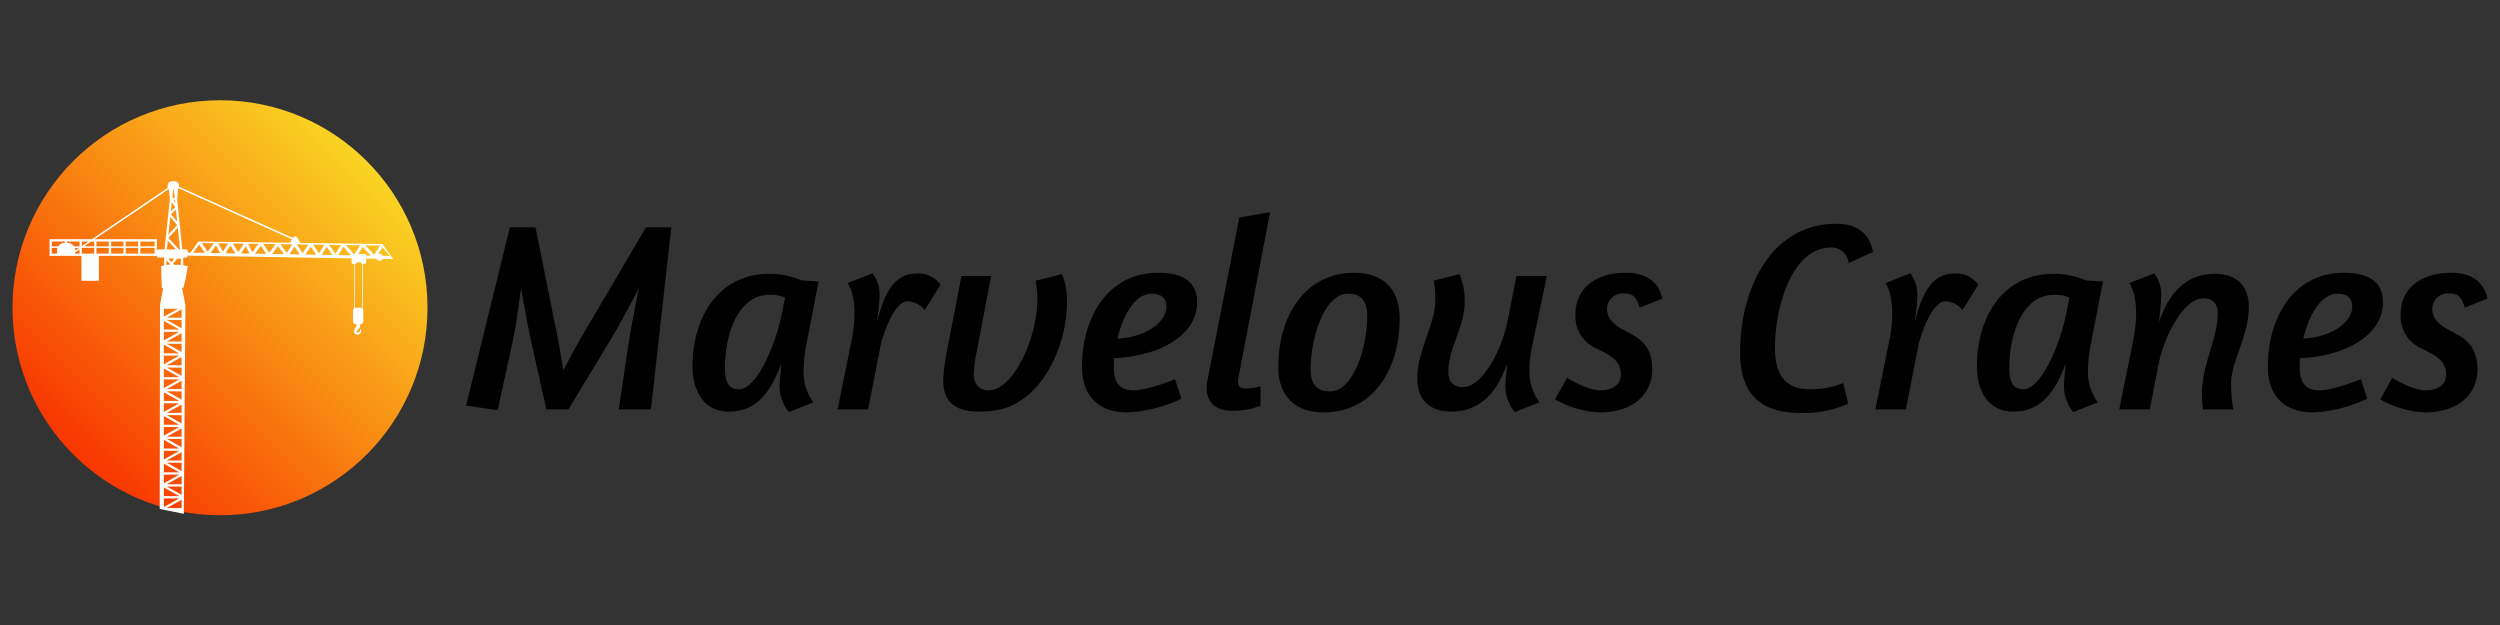 <svg xmlns="http://www.w3.org/2000/svg" xmlns:xlink="http://www.w3.org/1999/xlink" viewBox="0 0 400 100"><rect x="0" y="0" width="400" height="100" fill="#333333" stroke="none"/><defs><style>.cls-1{fill:url(#linear-gradient);}.cls-2{fill:#fff;}</style><linearGradient id="linear-gradient" x1="11.724" y1="72.719" x2="58.677" y2="25.766" gradientUnits="userSpaceOnUse"><stop offset="0" stop-color="#f83600"/><stop offset="1" stop-color="#f9d423"/></linearGradient></defs><g id="crane"><path d="M102.226,46.081c-1.568,3.048-3.614,6.793-4.486,8.186L90.948,65.503H87.42L84.938,54.399c-.348-1.481-1.001-5.226-1.568-8.274-.435,3.179-.958,6.837-1.263,8.143L79.625,65.634l-5.051-.74L81.585,36.37h4.094l3.614,17.985c.262,1.481.61,3.266.827,4.921.871-1.611,1.742-3.353,2.656-4.921L103.358,36.37h4.05l-3.266,29.133h-5.139l1.655-11.104C100.92,52.7,101.616,49.129,102.226,46.081Z"/><path d="M123.042,43.816a12.457,12.457,0,0,1,5.182,1.045l2.744.175-1.96,10.147a22.194,22.194,0,0,0-.436,4.049,8.206,8.206,0,0,0,1.568,5.138l-3.919,1.568a6.505,6.505,0,0,1-1.481-4.312c0-.74.131-1.959.305-3.484l-.74,1.742c-2.003,4.573-4.659,5.966-7.708,5.966-4.137,0-5.792-3.571-5.792-7.185C110.805,50.435,115.204,43.816,123.042,43.816Zm2.57,3.789a5.979,5.979,0,0,0-2.482-.436c-5.226,0-7.142,6.663-7.142,11.671,0,2.526.74,3.44,2.221,3.44,2.961,0,5.879-7.316,6.793-11.67Z"/><path d="M145.164,48.215c-1.611,0-3.222,3.31-4.181,6.62L138.894,65.503h-4.877l2.221-10.973a21.596,21.596,0,0,0,.479-4.312c0-3.179-.827-4.485-1.089-4.921l3.963-1.568a5.503,5.503,0,0,1,1.132,3.702c0,1.219-.262,2.787-.392,4.137,1.219-5.226,3.092-7.795,6.314-7.795a4.247,4.247,0,0,1,3.832,1.785l-2.526,4.05A3.567,3.567,0,0,0,145.164,48.215Z"/><path d="M170.726,48.258c0,5.574-2.395,11.714-6.227,14.937-2.221,1.872-4.355,2.656-7.969,2.656-3.657,0-5.617-1.567-5.617-4.965a32.81,32.81,0,0,1,.392-3.614l2.526-13.108h4.747L156.095,57.142c-.087.523-.305,2.178-.305,2.613,0,1.611.827,2.7,2.395,2.7,4.006,0,7.795-8.536,7.795-14.501a16.919,16.919,0,0,0-.261-3.049L169.899,43.86A10.834,10.834,0,0,1,170.726,48.258Z"/><path d="M191.542,48.345c0,5.052-5.53,8.579-13.282,8.971-.044.522-.044,1.045-.044,1.523,0,2.7,1.263,3.615,3.179,3.615,2.264,0,6.62-1.786,6.62-1.786l1.001,3.135a22.69,22.69,0,0,1-8.623,2.178c-5.487,0-7.272-3.571-7.272-7.272,0-8.231,4.354-15.067,12.15-15.067C189.757,43.643,191.542,45.471,191.542,48.345Zm-4.921.784c0-1.35-.697-2.134-2.351-2.134-2.701,0-4.573,3.44-5.488,7.186C183.964,53.876,186.622,51.176,186.622,49.129Z"/><path d="M197.116,65.72c-2.7,0-4.049-1.436-4.049-3.657a5.79,5.79,0,0,1,.13-1.22l5.096-26.041,4.92-.871L198.162,60.365a4.317,4.317,0,0,0-.087.697c0,.783.392,1.089,1.176,1.089a9.269,9.269,0,0,0,2.439-.348v3.135A12.954,12.954,0,0,1,197.116,65.72Z"/><path d="M211.792,65.982c-5.487,0-7.272-3.571-7.272-7.272,0-8.231,4.355-15.067,12.149-15.067,5.531,0,7.272,3.571,7.272,7.272C223.941,59.232,219.631,65.982,211.792,65.982Zm1.001-3.354c3.832,0,5.966-7.229,5.966-12.018,0-2.7-1.175-3.615-3.092-3.615-3.832,0-5.966,7.186-5.966,12.019C209.702,61.715,210.878,62.629,212.793,62.629Z"/><path d="M233.522,43.86a10.816,10.816,0,0,1,.828,4.398c0,4.05-2.613,7.403-2.613,11.192,0,1.392.567,2.481,2.352,2.481,3.135,0,6.271-6.052,7.185-10.843l1.35-6.924h4.877l-2.308,10.974a19.333,19.333,0,0,0-.479,4.049,8.16,8.16,0,0,0,1.611,5.182l-3.962,1.568a6.502,6.502,0,0,1-1.481-4.312c0-.784.131-2.003.305-3.484l-.74,1.742c-1.742,4.007-4.659,5.966-8.143,5.966-3.832,0-5.53-2.09-5.53-5.313,0-4.571,2.873-8.492,2.873-12.585a13.824,13.824,0,0,0-.261-3.049Z"/><path d="M252.073,50.218c0-3.702,2.787-6.575,8.144-6.575,3.614,0,5.313,1.916,5.748,4.137l-3.614,1.437c-.436-1.089-.61-2.265-2.482-2.265a2.502,2.502,0,0,0-2.743,2.526c0,1.611,1.393,2.613,2.351,3.135l1.262.697c1.917,1.045,3.615,2.265,3.615,5.835,0,3.746-2.874,6.838-8.405,6.838a15.726,15.726,0,0,1-7.141-2.09l1.916-3.441s3.179,2.004,5.357,2.004c2.177,0,3.265-1.132,3.265-2.482,0-1.959-1.262-2.831-2.656-3.571l-1.089-.566A5.622,5.622,0,0,1,252.073,50.218Z"/><path d="M292.963,39.593c-6.227,0-8.97,9.493-8.97,16.068,0,3.79,1.306,6.619,5.487,6.619a13.215,13.215,0,0,0,5.444-1.001l.783,3.31a17.204,17.204,0,0,1-7.708,1.48c-6.749,0-9.58-3.527-9.58-9.623,0-10.495,5.095-20.641,15.372-20.641,4.006,0,5.487,2.221,5.879,4.529l-3.876,1.742A2.778,2.778,0,0,0,292.963,39.593Z"/><path d="M311.211,48.215c-1.612,0-3.223,3.31-4.181,6.62L304.94,65.503h-4.877l2.22-10.973a21.601,21.601,0,0,0,.479-4.312c0-3.179-.828-4.485-1.089-4.921l3.963-1.568a5.503,5.503,0,0,1,1.131,3.702c0,1.219-.261,2.787-.392,4.137,1.22-5.226,3.093-7.795,6.314-7.795a4.246,4.246,0,0,1,3.832,1.785l-2.525,4.05A3.568,3.568,0,0,0,311.211,48.215Z"/><path d="M328.542,43.816a12.457,12.457,0,0,1,5.182,1.045l2.743.175-1.959,10.147a22.194,22.194,0,0,0-.436,4.049,8.203,8.203,0,0,0,1.568,5.138l-3.919,1.568a6.502,6.502,0,0,1-1.481-4.312c0-.74.131-1.959.305-3.484l-.739,1.742c-2.004,4.573-4.66,5.966-7.708,5.966-4.137,0-5.792-3.571-5.792-7.185C316.306,50.435,320.704,43.816,328.542,43.816Zm2.57,3.789a5.977,5.977,0,0,0-2.482-.436c-5.226,0-7.142,6.663-7.142,11.671,0,2.526.74,3.44,2.221,3.44,2.961,0,5.879-7.316,6.794-11.67Z"/><path d="M357.326,65.503h-4.834a14.122,14.122,0,0,1-.174-2.612c0-4.529,2.525-8.884,2.525-12.673,0-1.393-.566-2.482-2.351-2.482-3.135,0-6.271,6.097-7.185,10.843L343.958,65.503h-4.877l2.22-10.973a21.602,21.602,0,0,0,.479-4.312c0-3.179-.828-4.485-1.089-4.921l3.963-1.568a5.503,5.503,0,0,1,1.131,3.702,30.456,30.456,0,0,1-.392,4.093l.74-1.742c1.742-4.006,4.66-5.966,8.144-5.966,3.832,0,5.53,2.09,5.53,5.313,0,4.573-2.831,8.753-2.831,12.193A24.235,24.235,0,0,0,357.326,65.503Z"/><path d="M381.277,48.345c0,5.052-5.53,8.579-13.281,8.971-.044.522-.044,1.045-.044,1.523,0,2.7,1.262,3.615,3.178,3.615,2.265,0,6.62-1.786,6.62-1.786l1.001,3.135a22.698,22.698,0,0,1-8.623,2.178c-5.487,0-7.272-3.571-7.272-7.272,0-8.231,4.355-15.067,12.149-15.067C379.491,43.643,381.277,45.471,381.277,48.345Zm-4.92.784c0-1.35-.697-2.134-2.352-2.134-2.7,0-4.573,3.44-5.487,7.186C373.7,53.876,376.357,51.176,376.357,49.129Z"/><path d="M384.109,50.218c0-3.702,2.787-6.575,8.144-6.575,3.614,0,5.313,1.916,5.748,4.137l-3.614,1.437c-.436-1.089-.61-2.265-2.482-2.265a2.502,2.502,0,0,0-2.743,2.526c0,1.611,1.393,2.613,2.351,3.135l1.262.697c1.917,1.045,3.615,2.265,3.615,5.835,0,3.746-2.874,6.838-8.405,6.838a15.726,15.726,0,0,1-7.141-2.09l1.916-3.441s3.179,2.004,5.357,2.004c2.177,0,3.265-1.132,3.265-2.482,0-1.959-1.262-2.831-2.656-3.571l-1.089-.566A5.622,5.622,0,0,1,384.109,50.218Z"/><circle class="cls-1" cx="35.201" cy="49.242" r="33.201"/><path class="cls-2" d="M7.923,40.941H13.033v3.99h2.789V40.941h9.263V40.961a.244.244,0,0,0,.244.244h.936v1.286c-.161.016-.318.035-.468.058,0,1.608.102,3.522.102,3.522h.2l-.495,2.728-.051,32.638,3.861.772.252-33.41L29.131,46.071h.188a20.729,20.729,0,0,0,.713-3.522s-.281-.029-.718-.059v-1.285H29.788a.244.244,0,0,0,.244-.244v-.064l26.221.441v.641a.244.244,0,0,0,.244.244H56.686l-.065,7.146a.487.487,0,0,0-.143.345v1.669a.489.489,0,0,0,.489.489h.061a.293.293,0,0,0,.006.04l.002.009.005.021.004.015.004.032a.51.51,0,0,1,.002.088.596.596,0,0,1-.016.109.436.436,0,0,1-.053.112c-.015.035-.09.111-.14.189a1.292,1.292,0,0,0-.143.263.678.678,0,0,0-.045.364.509.509,0,0,0,.221.325.577.577,0,0,0,.334.095.638.638,0,0,0,.489-.252.546.546,0,0,0,.094-.204.509.509,0,0,0,.01-.169.471.471,0,0,0-.019-.103l-.009-.035a.102.102,0,0,0-.199.035l.002.019.002.024a.268.268,0,0,1,.002.067.278.278,0,0,1-.02.095.292.292,0,0,1-.067.099.366.366,0,0,1-.122.076.34.34,0,0,1-.153.017.211.211,0,0,1-.121-.057.109.109,0,0,1-.042-.089.319.319,0,0,1,.047-.125.875.875,0,0,1,.116-.15c.024-.026.043-.043.068-.067a.862.862,0,0,0,.09-.091.961.961,0,0,0,.161-.235,1.124,1.124,0,0,0,.074-.224,1.076,1.076,0,0,0,.024-.178l.002-.067c0-.017-.001-.034-.002-.048h.004a.489.489,0,0,0,.489-.489V49.715a.485.485,0,0,0-.102-.296l.065-7.196h.26a.244.244,0,0,0,.244-.244v-.602l1.663.028a.546.546,0,0,0,.981.017l1.663.028L61.19,39.048l-13.142-.183c-.068-.129-.185-.35-.253-.475-.127-.232-.321-.577-.575-.577-.16,0-.27.099-.381.26L28.643,29.876v-.275a.591.591,0,0,0-.218-.42,1.286,1.286,0,0,0-1.381,0,.59.59,0,0,0-.218.42v.397a.22.22,0,0,0,.01.064l-12.135,8.212H7.923ZM56.808,42.224h.188v-.02a.244.244,0,0,1,.244-.244h.356a.244.244,0,0,1,.244.244v.02h.127l-.064,7.082a.485.485,0,0,0-.266-.079h-.672a.483.483,0,0,0-.223.056ZM29.055,77.484l-2.37-.007L29.055,76.15Zm0-3.807-2.37-.007L29.055,72.343Zm0-3.807-2.37-.007,2.37-1.327Zm0-3.807-2.37-.007,2.37-1.327Zm0-3.807-2.37-.007,2.37-1.327Zm0-3.807-2.37-.007L29.055,57.114Zm0-3.807-2.37-.007,2.37-1.327Zm0-3.807-2.37-.007L29.055,49.5Zm0,30.457-2.369-.007L29.055,79.957Zm-2.84-1.546h2.469l-2.469,1.383Zm2.84-.579-2.362-1.323,2.362.007Zm-2.84-3.228h2.469l-2.469,1.383Zm2.84-.579-2.362-1.323,2.362.007Zm-2.84-3.228h2.469L26.215,73.513Zm2.84-.579-2.362-1.323,2.362.007Zm-2.84-3.229h2.469l-2.469,1.383Zm2.84-.579L26.692,66.422l2.363.007Zm-2.84-3.228h2.469l-2.469,1.382Zm2.84-.579L26.692,62.615l2.363.007ZM26.215,60.709h2.469l-2.469,1.382Zm2.84-.579L26.692,58.808l2.363.007Zm-2.84-3.229h2.469L26.215,58.284Zm2.84-.578-2.363-1.323,2.363.007Zm-2.84-3.229h2.469L26.215,54.477Zm2.84-.578-2.363-1.323,2.363.007Zm-2.84-1.847v-1.26h2.25ZM29.055,83.958m-2.84-5.963,2.469,1.383H26.215Zm0-3.807,2.469,1.382H26.215Zm0-3.807,2.469,1.382h-2.469Zm0-3.807,2.469,1.382H26.215Zm0-3.807,2.469,1.382H26.215Zm0-3.807,2.469,1.382H26.215Zm0-3.807,2.469,1.382H26.215Zm0-3.807,2.468,1.382H26.215ZM8.289,38.64H10.386v.224h-.041a1.22,1.22,0,0,0-1.02.55H8.289Zm13.803.774H20.118v-.774h1.975Zm.366-.774H24.739v.774H22.459ZM11.957,39.658h.698l-.62.42A1.221,1.221,0,0,0,11.957,39.658Zm-1.204-.794v-.224h1.975v.774h-.894a1.22,1.22,0,0,0-1.02-.55Zm4.316-.224v.774H13.452l1.143-.774Zm.366,0h1.975v.774H15.435Zm2.341,0h1.975v.774H17.776ZM22.092,39.658v.916H20.118V39.658Zm-2.341.916H17.776V39.658h1.975Zm-2.341,0H15.435V39.658h1.975Zm-4.316,0V39.658h1.975v.916Zm-.366,0h-.692v-.202l.692-.468Zm1.432-1.934-1.066.721v-.721Zm.977-.366L27.001,30.245l.187,1.552-.863,8.11h-.996a.244.244,0,0,0-.224.147V38.274Zm11.495,4.092v-.717l.554.555-.139.162Zm1.234,0-.18-.18.686-.796h.576v.977Zm-.44-.44L26.891,41.389h.998Zm-.583-3.43,1.308,1.411H26.694Zm.402-3.773,1.097,1.287-1.397,1.53Zm.718-3.003-.386-.111.136-1.28.109.019Zm-.466.635.554.767-.708.679Zm.544.127-.326-.451.288.083Zm.304,2.967-.985-1.155.789-.757Zm.457,4.459h-.151l-1.698-1.832,1.494-1.635Zm27.354.941-2.026-.034.799-1.322Zm-2.944-.05-1.724-.029.758-1.28Zm-2.612-.044L48.868,40.725l.856-1.274Zm-2.642-.044-1.616-.027.778-1.251Zm-2.534-.043-1.877-.032L44.482,39.358Zm-2.816-.047-1.815-.031.948-1.263Zm-2.688-.045-1.35-.023.775-1.183Zm-2.247-.038-1.583-.027.789-1.22Zm-2.445-.041-1.53-.026.854-1.204Zm-3.358-1.366.896,1.324-1.865-.031Zm.428-.24,1.904.026-.965,1.361Zm2.626.037,1.595.022-.856,1.322Zm2.324.032,1.767.025-.888,1.355Zm2.46.034,1.655.023L40.357,40.356Zm2.42.034,1.971.027-1.019,1.392Zm2.746.038,1.882.026-.864,1.389Zm4.48.062-.936,1.393-.93-1.419Zm.749.01,1.769.025L51.05,40.549Zm2.517.035,1.915.027-.853,1.412Zm5.011.07L56.726,40.636H56.623L55.334,39.211Zm3.19.044-.959,1.474L58.451,39.254Zm.393.292,1.159,1.374-1.125-.019a.542.542,0,0,0-.755-.245Zm-2.619,1.31V40.88a.244.244,0,0,0-.244-.244H57.308l.724-1.115,1.292,1.38Zm-28.562-.481v-.258a.244.244,0,0,0-.244-.244H29.17l-.813-7.939.121-1.742a.255.255,0,0,0,.126-.099L46.709,38.282l-.014.023a4.362,4.362,0,0,0-.258.538l-14.519-.202L31.768,38.636l-1.32,1.779ZM24.739,40.574H22.459V39.658H24.739Zm-16.45,0V39.658h.913a1.215,1.215,0,0,0-.078.428v.489Z"/></g></svg>